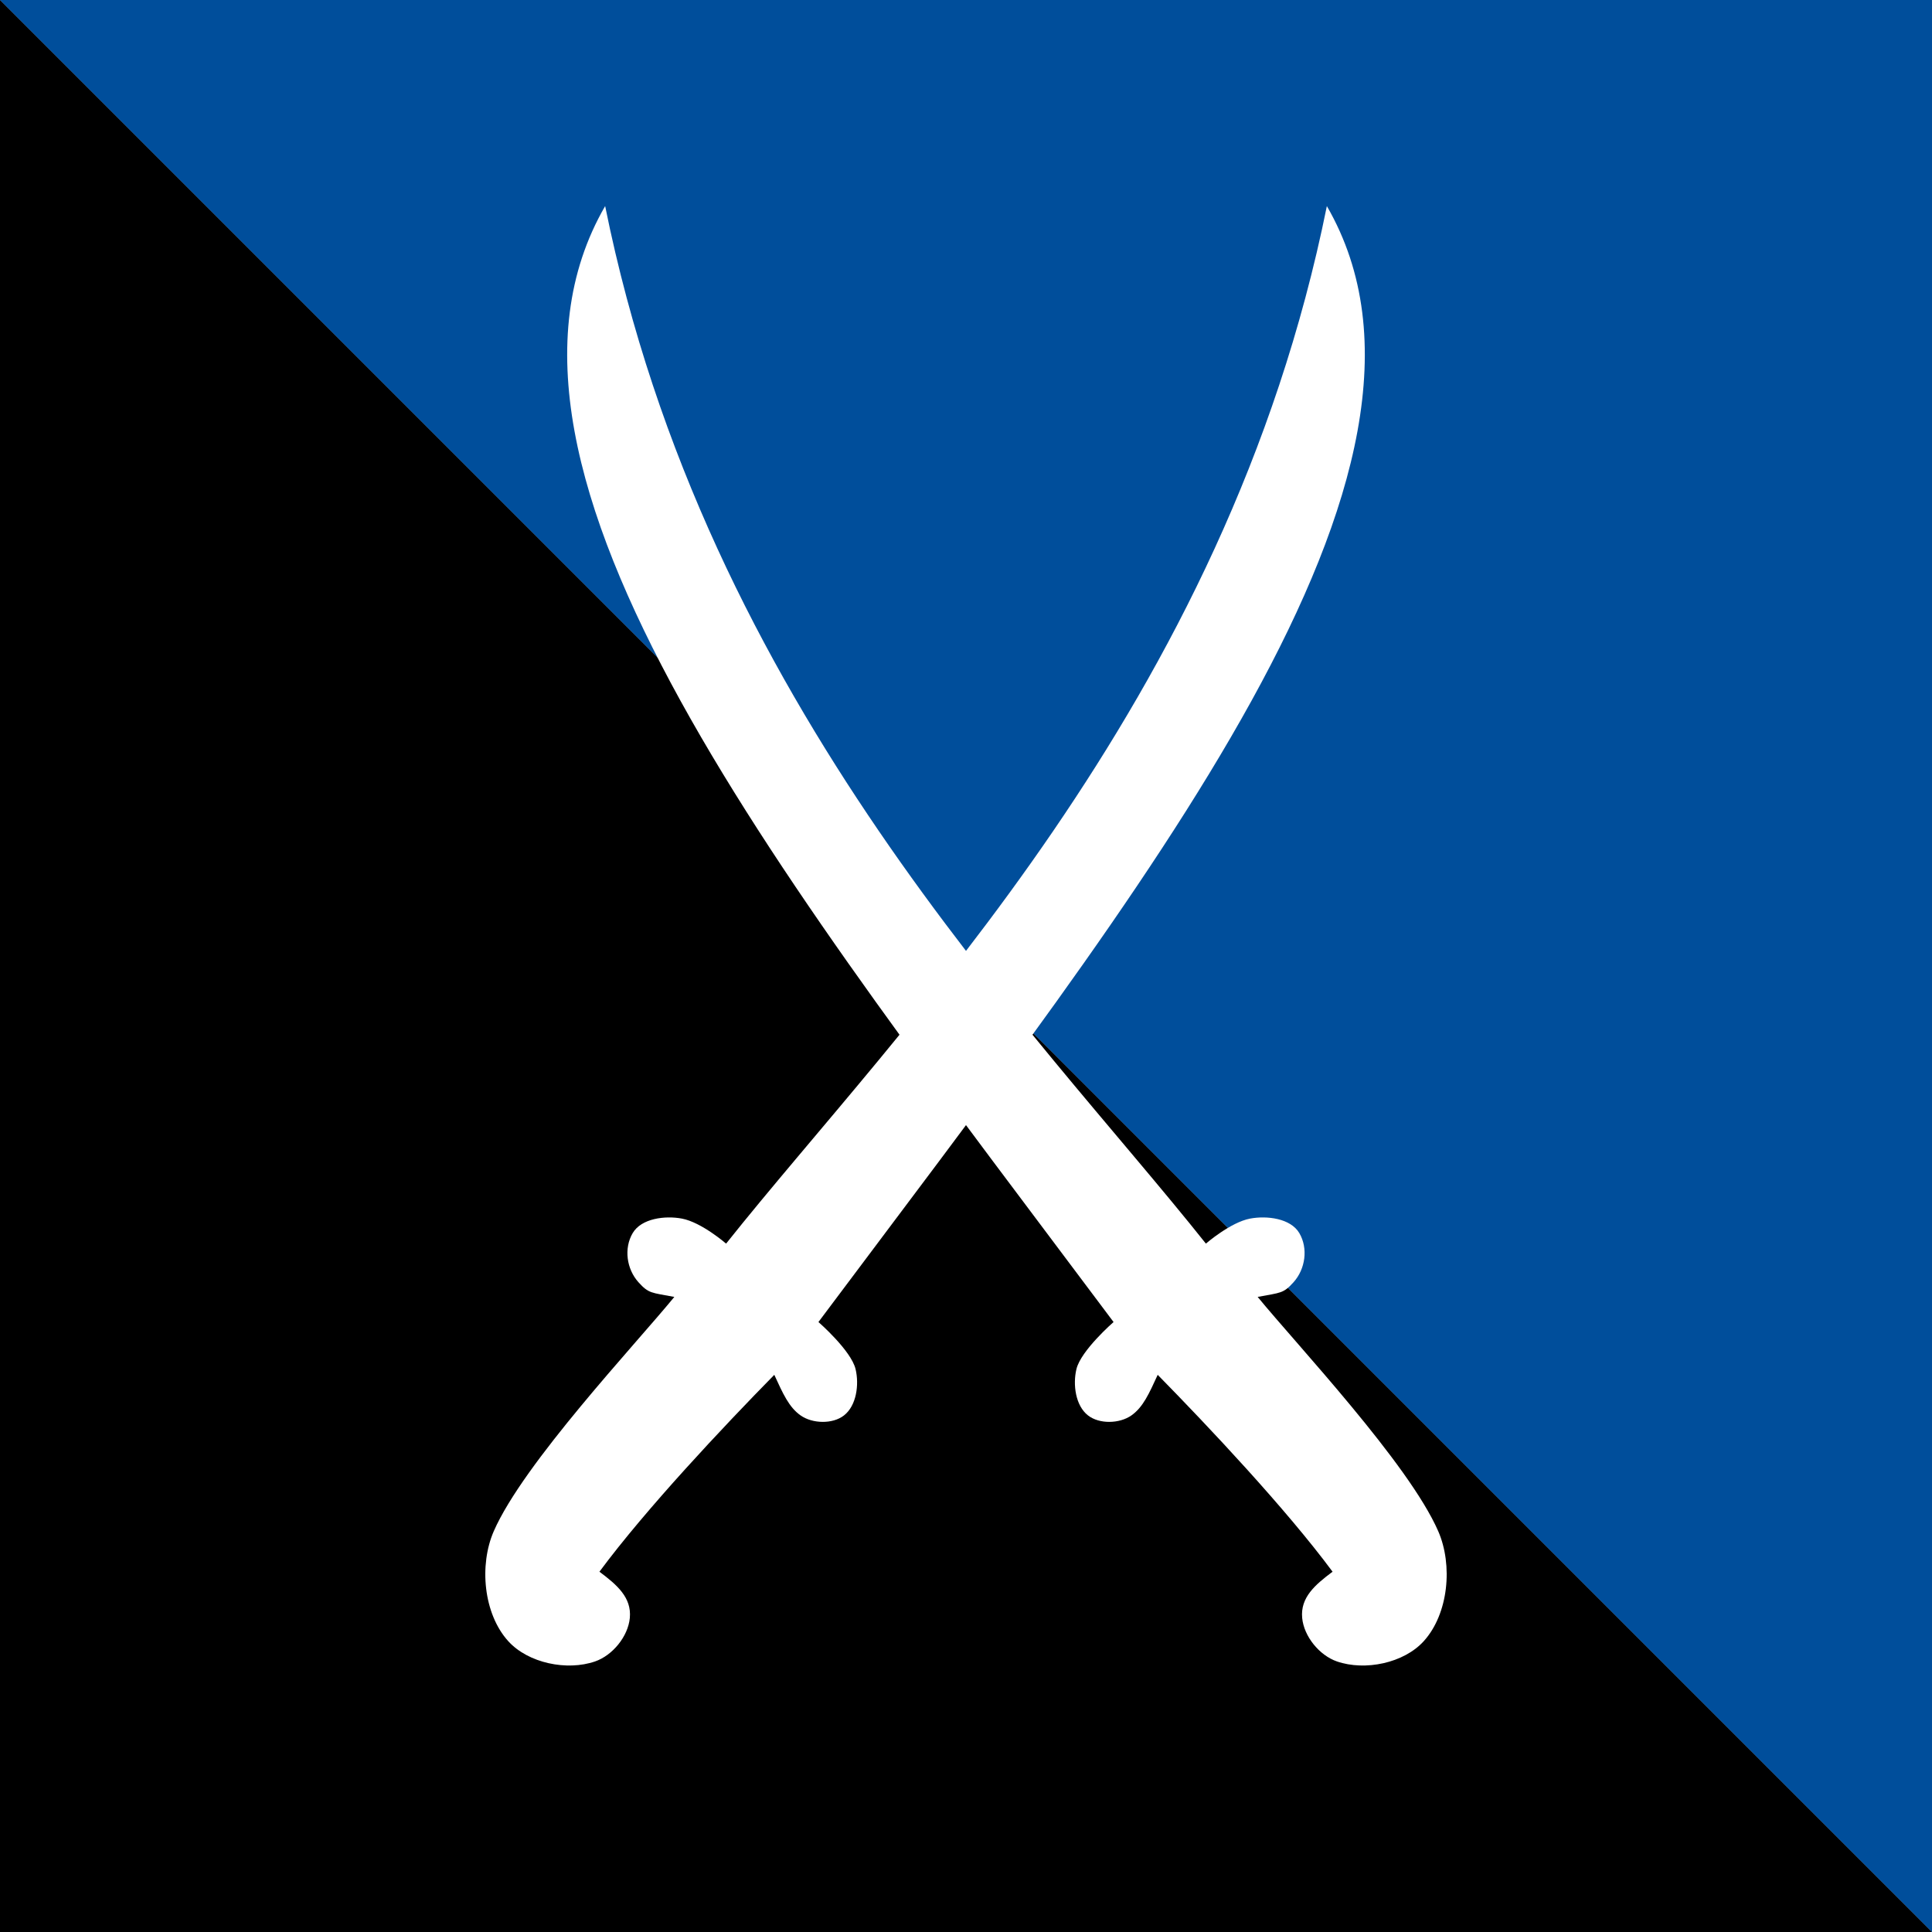 <?xml version="1.0" encoding="UTF-8" standalone="no"?>
<!-- Created with Inkscape (http://www.inkscape.org/) -->

<svg
   xmlns:dc="http://purl.org/dc/elements/1.1/"
   xmlns:cc="http://creativecommons.org/ns#"
   xmlns:rdf="http://www.w3.org/1999/02/22-rdf-syntax-ns#"
   xmlns:svg="http://www.w3.org/2000/svg"
   xmlns="http://www.w3.org/2000/svg"
   xmlns:sodipodi="http://sodipodi.sourceforge.net/DTD/sodipodi-0.dtd"
   xmlns:inkscape="http://www.inkscape.org/namespaces/inkscape"
   id="svg2"
   version="1.1"
   inkscape:version="0.91 r13725"
   width="128"
   height="128"
   viewBox="0 0 128 128"
   sodipodi:docname="cossack_rebels.svg"
   inkscape:export-filename=".\cossack_rebels.png"
   inkscape:export-xdpi="90"
   inkscape:export-ydpi="90">
  <rect x="0" y="0" width="128" height="128" fill="#808080" stroke="none"/>
  <defs
     id="defs6" />
  <sodipodi:namedview
     pagecolor="#ffffff"
     bordercolor="#666666"
     borderopacity="1"
     objecttolerance="10"
     gridtolerance="10"
     guidetolerance="10"
     inkscape:pageopacity="0"
     inkscape:pageshadow="2"
     inkscape:window-width="1492"
     inkscape:window-height="1031"
     id="namedview4"
     showgrid="false"
     inkscape:zoom="3.6875"
     inkscape:cx="87.317041"
     inkscape:cy="76.93438"
     inkscape:window-x="90"
     inkscape:window-y="34"
     inkscape:window-maximized="0"
     inkscape:current-layer="svg2" />
  <path
     style="fill:#000000;fill-rule:evenodd;stroke:none;stroke-width:1px;stroke-linecap:butt;stroke-linejoin:miter;stroke-opacity:1;fill-opacity:1"
     d="M 0,0 128,128 0,128 Z"
     id="path3340"
     inkscape:connector-curvature="0"
     sodipodi:nodetypes="cccc" />
  <path
     style="fill:#004e9b;fill-rule:evenodd;stroke:none;stroke-width:1px;stroke-linecap:butt;stroke-linejoin:miter;stroke-opacity:1;fill-opacity:1"
     d="M 0,0 128,128 128,0 Z"
     id="path3342"
     inkscape:connector-curvature="0"
     sodipodi:nodetypes="cccc"
     inkscape:export-xdpi="90"
     inkscape:export-ydpi="90"
     inkscape:export-filename="./ibadi_rebels.png" />
  <path
     style="fill:#004e9b;fill-opacity:1;fill-rule:evenodd;stroke:none;stroke-width:1px;stroke-linecap:butt;stroke-linejoin:miter;stroke-opacity:1"
     d="m -9.404,-47.564 c 10.131,17.527 -12.22,45.235 -33.684,73.934 0,0 2.165,1.885 2.46,3.119 0.245,1.025 0.064,2.419 -0.767,3.068 -0.756,0.59 -2.093,0.552 -2.876,0 -0.777,-0.547 -1.167,-1.443 -1.742,-2.689 -3.367,3.428 -8.494,8.872 -11.585,13.044 1.151,0.863 2.144,1.702 2.013,3.068 -0.117,1.222 -1.141,2.475 -2.301,2.876 -1.861,0.644 -4.431,0.117 -5.753,-1.342 -1.645,-1.815 -1.939,-5.042 -0.959,-7.287 1.96,-4.487 9.373,-12.357 11.962,-15.521 -1.534,-0.288 -1.697,-0.22 -2.374,-0.97 -0.789,-0.875 -0.982,-2.245 -0.384,-3.26 0.576,-0.976 2.147,-1.169 3.26,-0.959 1.304,0.246 2.928,1.658 2.928,1.658 11.413,-14.346 33.127,-35.669 39.801,-68.74 z"
     id="path4140"
     inkscape:connector-curvature="0"
     sodipodi:nodetypes="ccsssccsssscssscc" />
  <g
     id="g4166"
     transform="translate(57.48,-28.224)"
     style="fill:#ffffff;fill-opacity:1">
    <path
       sodipodi:nodetypes="ccsssccsssscssscc"
       inkscape:connector-curvature="0"
       id="path4140-7"
       d="M 30.428,41.878 C 40.559,59.404 18.208,87.113 -3.256,115.812 c 0,0 2.165,1.885 2.46,3.119 0.245,1.025 0.064,2.419 -0.767,3.068 -0.756,0.59 -2.093,0.552 -2.876,0 -0.777,-0.547 -1.167,-1.443 -1.742,-2.689 -3.367,3.428 -8.494,8.872 -11.585,13.044 1.151,0.863 2.144,1.702 2.013,3.068 -0.117,1.222 -1.141,2.475 -2.301,2.876 -1.861,0.644 -4.431,0.117 -5.753,-1.342 -1.645,-1.815 -1.939,-5.042 -0.959,-7.287 1.96,-4.487 9.373,-12.357 11.962,-15.521 -1.534,-0.288 -1.697,-0.22 -2.374,-0.97 -0.789,-0.875 -0.982,-2.245 -0.384,-3.26 0.576,-0.976 2.147,-1.169 3.26,-0.959 1.304,0.246 2.928,1.658 2.928,1.658 C 2.039,96.272 23.753,74.949 30.428,41.878 Z"
       style="fill:#ffffff;fill-opacity:1;fill-rule:evenodd;stroke:none;stroke-width:1px;stroke-linecap:butt;stroke-linejoin:miter;stroke-opacity:1" />
    <path
       style="fill:#ffffff;fill-opacity:1;fill-rule:evenodd;stroke:none;stroke-width:1px;stroke-linecap:butt;stroke-linejoin:miter;stroke-opacity:1"
       d="m -17.388,41.878 c -10.131,17.527 12.22,45.235 33.684,73.934 0,0 -2.165,1.885 -2.46,3.119 -0.245,1.025 -0.064,2.419 0.767,3.068 0.756,0.59 2.093,0.552 2.876,0 0.777,-0.547 1.167,-1.443 1.742,-2.689 3.367,3.428 8.494,8.872 11.585,13.044 -1.151,0.863 -2.144,1.702 -2.013,3.068 0.117,1.222 1.141,2.475 2.301,2.876 1.861,0.644 4.431,0.117 5.753,-1.342 1.645,-1.815 1.939,-5.042 0.959,-7.287 -1.96,-4.487 -9.373,-12.357 -11.962,-15.521 1.534,-0.288 1.697,-0.22 2.374,-0.97 0.789,-0.875 0.982,-2.245 0.384,-3.26 -0.576,-0.976 -2.147,-1.169 -3.26,-0.959 -1.304,0.246 -2.928,1.658 -2.928,1.658 -11.413,-14.346 -33.127,-35.669 -39.801,-68.74 z"
       id="path4146-2"
       inkscape:connector-curvature="0"
       sodipodi:nodetypes="ccsssccsssscssscc" />
  </g>
  <rect
     style="fill:#004e9b;fill-opacity:1;stroke:none;stroke-width:15;stroke-linejoin:miter;stroke-miterlimit:4;stroke-dasharray:none;stroke-opacity:1"
     id="rect4181"
     width="23.593"
     height="20.068"
     x="57.22"
     y="-55.593" />
  <rect
     style="fill:#f7c500;fill-opacity:1;stroke:none;stroke-width:15;stroke-linejoin:miter;stroke-miterlimit:4;stroke-dasharray:none;stroke-opacity:1"
     id="rect4183"
     width="20.61"
     height="27.39"
     x="91.39"
     y="-55.322" />
  <rect
     style="fill:#b52315;fill-opacity:1;stroke:none;stroke-width:15;stroke-linejoin:miter;stroke-miterlimit:4;stroke-dasharray:none;stroke-opacity:1"
     id="rect4185"
     width="16.271"
     height="27.39"
     x="123.39"
     y="-48.542" />
</svg>

